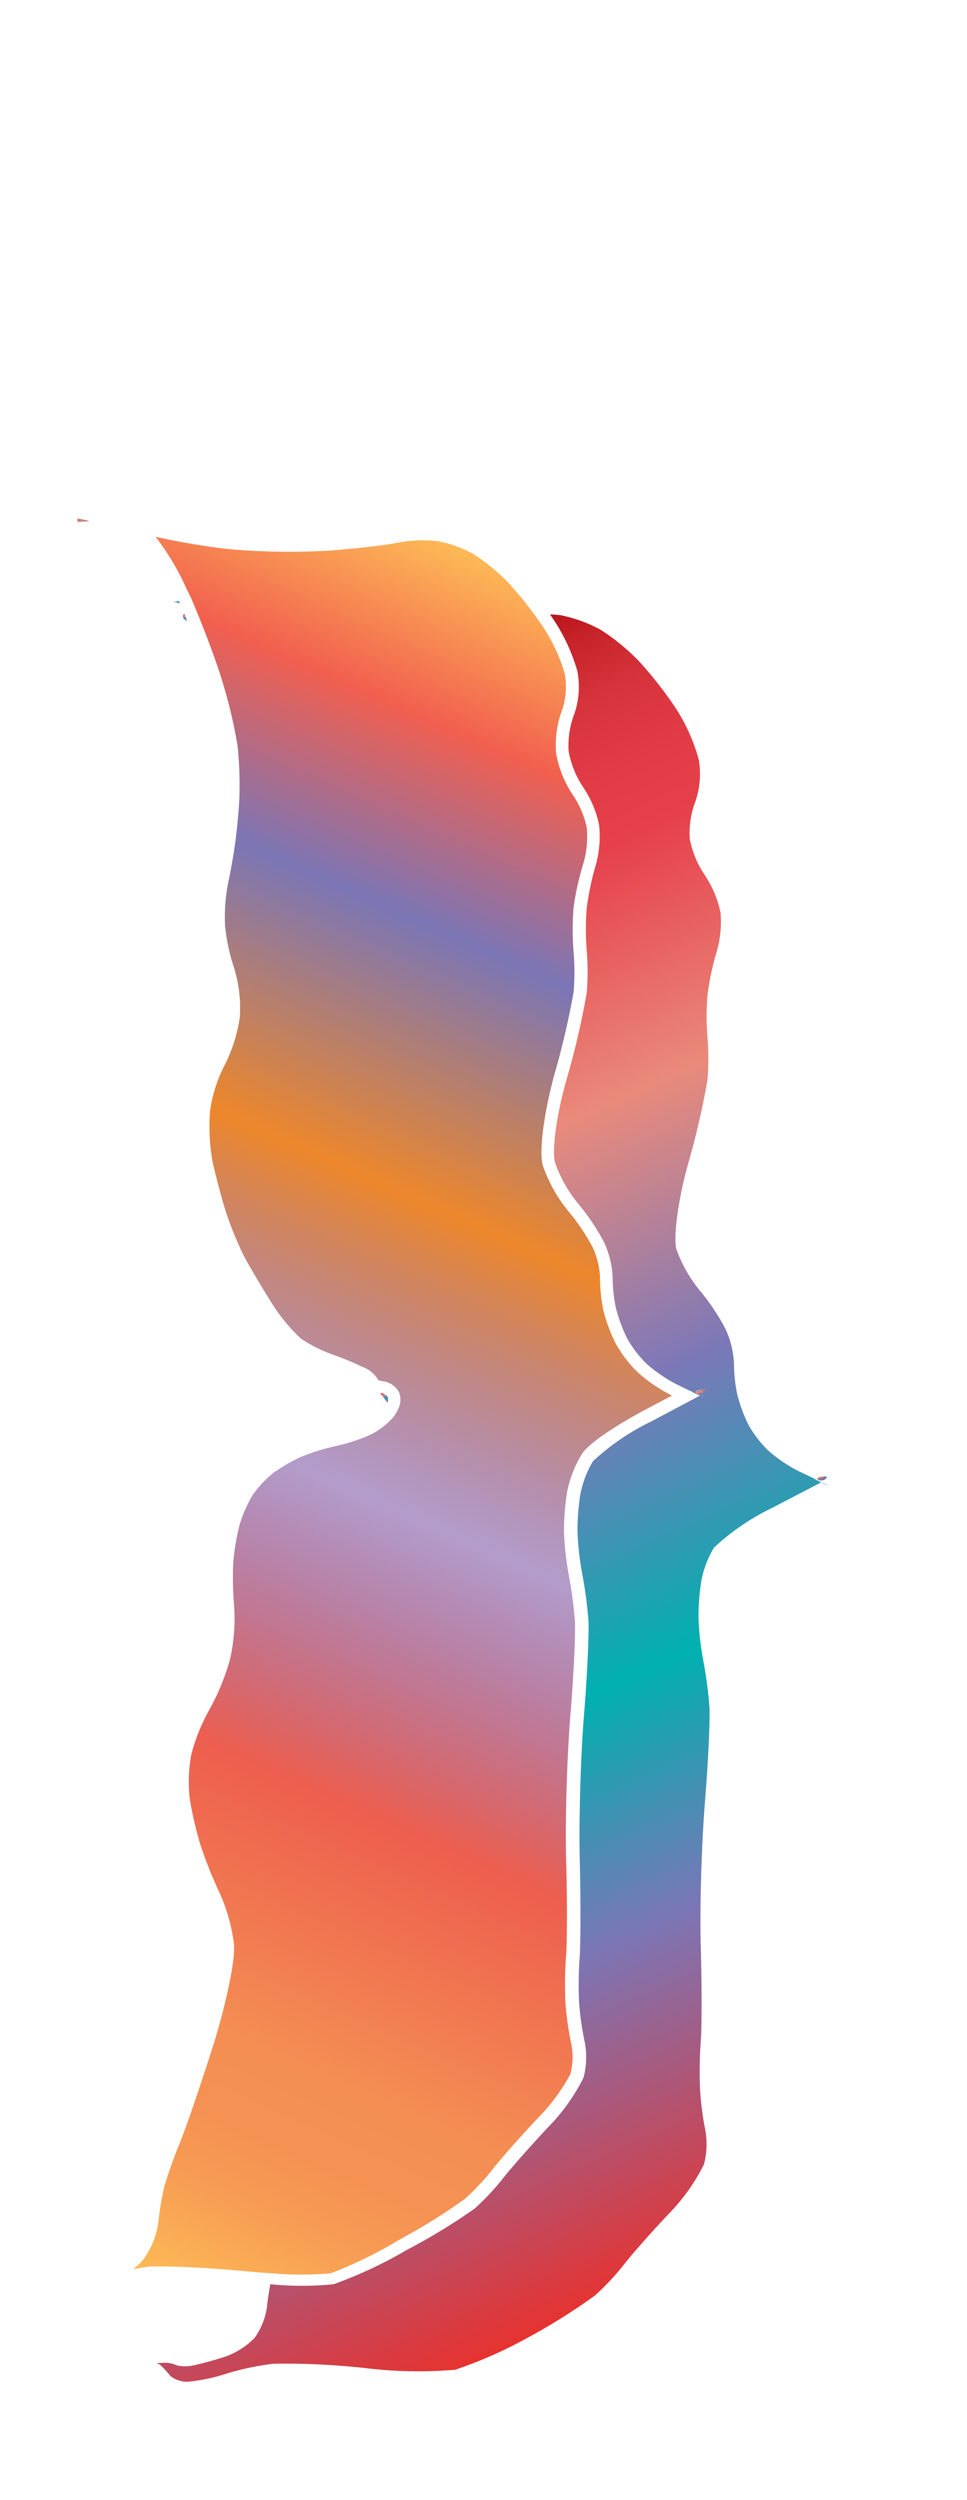 <svg xmlns="http://www.w3.org/2000/svg" xmlns:xlink="http://www.w3.org/1999/xlink" width="77.36" height="200" viewBox="0 0 77.36 200"><defs><linearGradient id="a" x1="-2.6" y1="175.61" x2="52.9" y2="50.95" gradientUnits="userSpaceOnUse"><stop offset="0" stop-color="#fdba56"/><stop offset=".02" stop-color="#fbb055"/><stop offset=".06" stop-color="#f79d54"/><stop offset=".1" stop-color="#f59253"/><stop offset=".15" stop-color="#f48e53"/><stop offset=".3" stop-color="#ed5e4e"/><stop offset=".47" stop-color="#683a96" stop-opacity=".5"/><stop offset=".64" stop-color="#ed872b"/><stop offset=".79" stop-color="#7b76b6"/><stop offset=".9" stop-color="#f15f4f"/><stop offset="1" stop-color="#fdba56"/></linearGradient><linearGradient id="c" x1="6.52" y1="41.91" x2="6.71" y2="41.48" xlink:href="#a"/><linearGradient id="d" x1="55.95" y1="111.54" x2="56.15" y2="111.08" xlink:href="#a"/><linearGradient id="b" x1="30.65" y1="111.35" x2="31.02" y2="112.19" gradientUnits="userSpaceOnUse"><stop offset="0" stop-color="#b7151b"/><stop offset=".02" stop-color="#c52229"/><stop offset=".06" stop-color="#d7333c"/><stop offset=".11" stop-color="#e23d47"/><stop offset=".15" stop-color="#e6404b"/><stop offset=".3" stop-color="#e98a7b"/><stop offset=".47" stop-color="#7c78b8"/><stop offset=".64" stop-color="#00b0b0"/><stop offset=".79" stop-color="#7b76b6"/><stop offset="1" stop-color="#e7322f"/></linearGradient><linearGradient id="e" x1="7.69" y1="65.31" x2="58.69" y2="179.87" xlink:href="#b"/><linearGradient id="f" x1="14.63" y1="49.14" x2="14.88" y2="49.7" xlink:href="#b"/><linearGradient id="g" x1="13.66" y1="47.96" x2="13.9" y2="48.51" xlink:href="#b"/><linearGradient id="h" x1="65.88" y1="118.5" x2="66.06" y2="118.91" xlink:href="#b"/><linearGradient id="i" x1="65.12" y1="118.21" x2="65.13" y2="118.23" xlink:href="#b"/><linearGradient id="j" x1="65.7" y1="118.11" x2="65.84" y2="118.41" xlink:href="#b"/></defs><title>_</title><path d="M15.31 47.89l.35.83.23.57c.78 1.93 1.5 3.9 1.87 5.13A40 40 0 0 1 19 59.63a29.18 29.18 0 0 1 .16 3.71c0 1-.17 2.65-.29 3.67s-.41 2.66-.63 3.67A14.6 14.6 0 0 0 18 74a15.39 15.39 0 0 0 .69 3.32 11 11 0 0 1 .5 4 12.27 12.27 0 0 1-1.28 4 11.58 11.58 0 0 0-1.1 3.5A15.69 15.69 0 0 0 17 92.9c.28 1.28.78 3.16 1.12 4.19a28.06 28.06 0 0 0 1.33 3.26c.4.79 1.41 2.49 2.23 3.8a14.11 14.11 0 0 0 2.4 2.94 11.81 11.81 0 0 0 2.42 1.23c.86.3 1.95.74 2.42 1a2.46 2.46 0 0 1 1.36 1.1l.38.08a1.72 1.72 0 0 1 1.24.83 1.59 1.59 0 0 1 0 1.28 3.08 3.08 0 0 1-.42.74 5.94 5.94 0 0 1-1.9 1.45 14.88 14.88 0 0 1-2.81.9 17 17 0 0 0-2.7.85 13.52 13.52 0 0 0-2.23 1.3 8.58 8.58 0 0 0-1.63 1.75 10.73 10.73 0 0 0-1.05 2.4 18.67 18.67 0 0 0-.5 3 26.27 26.27 0 0 0 .07 3.48 14.94 14.94 0 0 1-.31 4.19 18.48 18.48 0 0 1-1.69 4.13 15.2 15.2 0 0 0-1.43 3.58 12 12 0 0 0-.12 3.51 29.53 29.53 0 0 0 .86 3.71 34.12 34.12 0 0 0 1.49 3.74 14.14 14.14 0 0 1 1.19 4.22c.11 1.38-.72 5-1.56 7.73-.94 3-2.16 6.59-2.72 8a36.53 36.53 0 0 0-1.3 3.65 23.3 23.3 0 0 0-.46 2.73 6.52 6.52 0 0 1-1.25 3.13 4.86 4.86 0 0 1-.79.73c.53-.1 1-.18 1.44-.22h1c1.63 0 4.35.17 6.55.38.69.07 1.39.12 2.07.16a25.76 25.76 0 0 0 4.78 0 35 35 0 0 0 5.52-2.71 47.74 47.74 0 0 0 5.21-3.25 19.63 19.63 0 0 0 2.18-2.33c.63-.81 2.24-2.64 3.6-4.08a15.38 15.38 0 0 0 2.65-3.58 5.46 5.46 0 0 0 .07-2.35 24.3 24.3 0 0 1-.48-3.41 33.18 33.18 0 0 1 .06-3.78c.08-1 .09-4.5 0-7.6s.08-8.44.35-11.66c.28-3.41.41-6.61.35-7.47a33.91 33.91 0 0 0-.46-3.48 24.73 24.73 0 0 1-.41-3.55 19.15 19.15 0 0 1 .26-3.31 9.12 9.12 0 0 1 1.19-3c.66-1 3.36-2.62 5-3.49l2.19-1.16-.2-.1a12.71 12.71 0 0 1-2.53-1.75 10 10 0 0 1-1.82-2.4 13.72 13.72 0 0 1-.95-2.6 13.46 13.46 0 0 1-.26-2.69 6.65 6.65 0 0 0-.57-2.29 16.6 16.6 0 0 0-1.93-2.88 11.91 11.91 0 0 1-2.07-3.68c-.36-1.27.19-4.63.92-7.29a64 64 0 0 0 1.54-6.61 20 20 0 0 0 0-3.19 21.28 21.28 0 0 1 0-3.59 22.53 22.53 0 0 1 .8-3.57 7.69 7.69 0 0 0 .25-2.8 7.47 7.47 0 0 0-1.08-2.56 8.68 8.68 0 0 1-1.37-3.37 8 8 0 0 1 .51-3.56 5.8 5.8 0 0 0 .18-2.81 13.86 13.86 0 0 0-1.72-3.73l-.31-.45a30.79 30.79 0 0 0-2.53-3.16 16.36 16.36 0 0 0-2.79-2.27 9.9 9.9 0 0 0-2.81-1 10.64 10.64 0 0 0-3.07.1c-1 .21-3.53.51-5.69.66a55.21 55.21 0 0 1-7.82-.11c-1.59-.16-3.94-.54-6-1a19.88 19.88 0 0 1 2.41 4z" fill="url(#a)"/><path d="M6.19 41.76l1-.07-1-.23a1.4 1.4 0 0 1 0 .3z" fill="url(#c)"/><path d="M56.36 111.35c.18-.14.05-.22-.29-.16s-.49.17-.33.26a.62.62 0 0 0 .62-.1z" fill="url(#d)"/><path d="M31 111.71a.94.94 0 0 0-.57-.28l.12.2.45.58a.72.72 0 0 0 0-.5z" fill="url(#b)"/><path d="M65.7 118.58l-.33-.16a1.19 1.19 0 0 1-.29-.17s-.62-.28-1.32-.63a11.75 11.75 0 0 1-2.3-1.58 9 9 0 0 1-1.61-2.11 12.92 12.92 0 0 1-.87-2.38 12.46 12.46 0 0 1-.26-2.49 7.52 7.52 0 0 0-.67-2.73 17.52 17.52 0 0 0-2.07-3.1 10.94 10.94 0 0 1-1.87-3.31c-.26-.92.15-4 .92-6.75a65 65 0 0 0 1.57-6.78 21.1 21.1 0 0 0 0-3.39 20.38 20.38 0 0 1 0-3.39 21.72 21.72 0 0 1 .71-3.39 8.64 8.64 0 0 0 .33-3.22 8.44 8.44 0 0 0-1.26-3 7.68 7.68 0 0 1-1.2-2.91 7.07 7.07 0 0 1 .46-3 6.7 6.7 0 0 0 .24-3.41A14.83 14.83 0 0 0 54 56.56a32.42 32.42 0 0 0-2.95-3.74 17.32 17.32 0 0 0-3-2.44 11 11 0 0 0-2.78-1.07l-.38-.09a7.61 7.61 0 0 0-.89-.07l.32.47a14.83 14.83 0 0 1 1.87 4.07 6.7 6.7 0 0 1-.24 3.41 7.07 7.07 0 0 0-.46 3 7.68 7.68 0 0 0 1.18 2.9 8.44 8.44 0 0 1 1.26 3 8.64 8.64 0 0 1-.28 3.25 21.72 21.72 0 0 0-.71 3.39 20.38 20.38 0 0 0 0 3.39 21.1 21.1 0 0 1 0 3.39 65 65 0 0 1-1.57 6.78c-.82 2.8-1.24 5.8-.97 6.8a10.94 10.94 0 0 0 1.87 3.31 17.52 17.52 0 0 1 2.07 3.1 7.52 7.52 0 0 1 .67 2.73 12.46 12.46 0 0 0 .26 2.49 12.92 12.92 0 0 0 .87 2.38 9 9 0 0 0 1.61 2.11 11.75 11.75 0 0 0 2.3 1.58c.7.35 1.29.63 1.32.63a1.19 1.19 0 0 0 .29.17l.34.14-3.9 2.07a18.87 18.87 0 0 0-4.66 3.18 8.09 8.09 0 0 0-1 2.59 18.28 18.28 0 0 0-.24 3.11 23.79 23.79 0 0 0 .39 3.38 34.49 34.49 0 0 1 .48 3.6c.07 1-.09 4.44-.35 7.62s-.42 8.37-.34 11.55.07 6.64 0 7.7a32.14 32.14 0 0 0-.06 3.65 23.12 23.12 0 0 0 .45 3.23 6.38 6.38 0 0 1-.09 2.89 15.73 15.73 0 0 1-2.87 4c-1.33 1.42-2.92 3.22-3.53 4a20.44 20.44 0 0 1-2.31 2.47 48.57 48.57 0 0 1-5.45 3.32 35 35 0 0 1-5.83 2.73 25.7 25.7 0 0 1-5.07 0c-.06.33-.11.67-.16 1s-.07.5-.09.71a5.58 5.58 0 0 1-1 2.58 6.17 6.17 0 0 1-2.43 1.53c-.86.28-2 .58-2.51.68a3 3 0 0 1-1.25 0 3.38 3.38 0 0 0-.64-.2 3.48 3.48 0 0 0-.68 0h-.44.08a1.16 1.16 0 0 1 .45.28 8.36 8.36 0 0 1 .68.76 2.14 2.14 0 0 0 1.53.45 14.84 14.84 0 0 0 3-.65 21.74 21.74 0 0 1 3.72-.78 58.76 58.76 0 0 1 7.36.35 34.9 34.9 0 0 0 7.18.13 35 35 0 0 0 5.81-2.57 48.57 48.57 0 0 0 5.37-3.37 20.44 20.44 0 0 0 2.31-2.47c.61-.79 2.2-2.59 3.53-4a15.73 15.73 0 0 0 2.87-4 6.38 6.38 0 0 0 .09-2.89A23.12 23.12 0 0 1 56 167a32.14 32.14 0 0 1 .06-3.65c.09-1.06.09-4.52 0-7.7s.08-8.37.34-11.55.42-6.6.35-7.62a34.49 34.49 0 0 0-.48-3.6 23.79 23.79 0 0 1-.39-3.38 18.28 18.28 0 0 1 .24-3.11 8.09 8.09 0 0 1 1-2.59 18.87 18.87 0 0 1 4.66-3.18zm-9.32-6.78c.19.11.18.11 0 0a2 2 0 0 1-.35-.2 2.14 2.14 0 0 1 .34.21zm-1-.53zm.33.17c-.16-.09 0-.21.33-.26s.47 0 .29.16a.62.62 0 0 1-.6.11z" fill="url(#e)"/><path d="M14.7 49.15c-.17.22 0 .42.27.51l-.23-.56z" fill="url(#f)"/><path d="M14.39 48.28l-.09-.21a2.89 2.89 0 0 1-.57.08h-.48.67a2.48 2.48 0 0 1 .47.13z" fill="url(#g)"/><path d="M66.08 118.75a2.14 2.14 0 0 0-.37-.18 2 2 0 0 0 .35.2c.21.09.22.09.02-.02z" fill="url(#h)"/><path d="M65.13 118.21s.01.01 0 0z" fill="url(#i)"/><path d="M66.07 118.29c.18-.14.05-.22-.29-.16s-.49.17-.33.26a.62.62 0 0 0 .62-.1z" fill="url(#j)"/></svg>